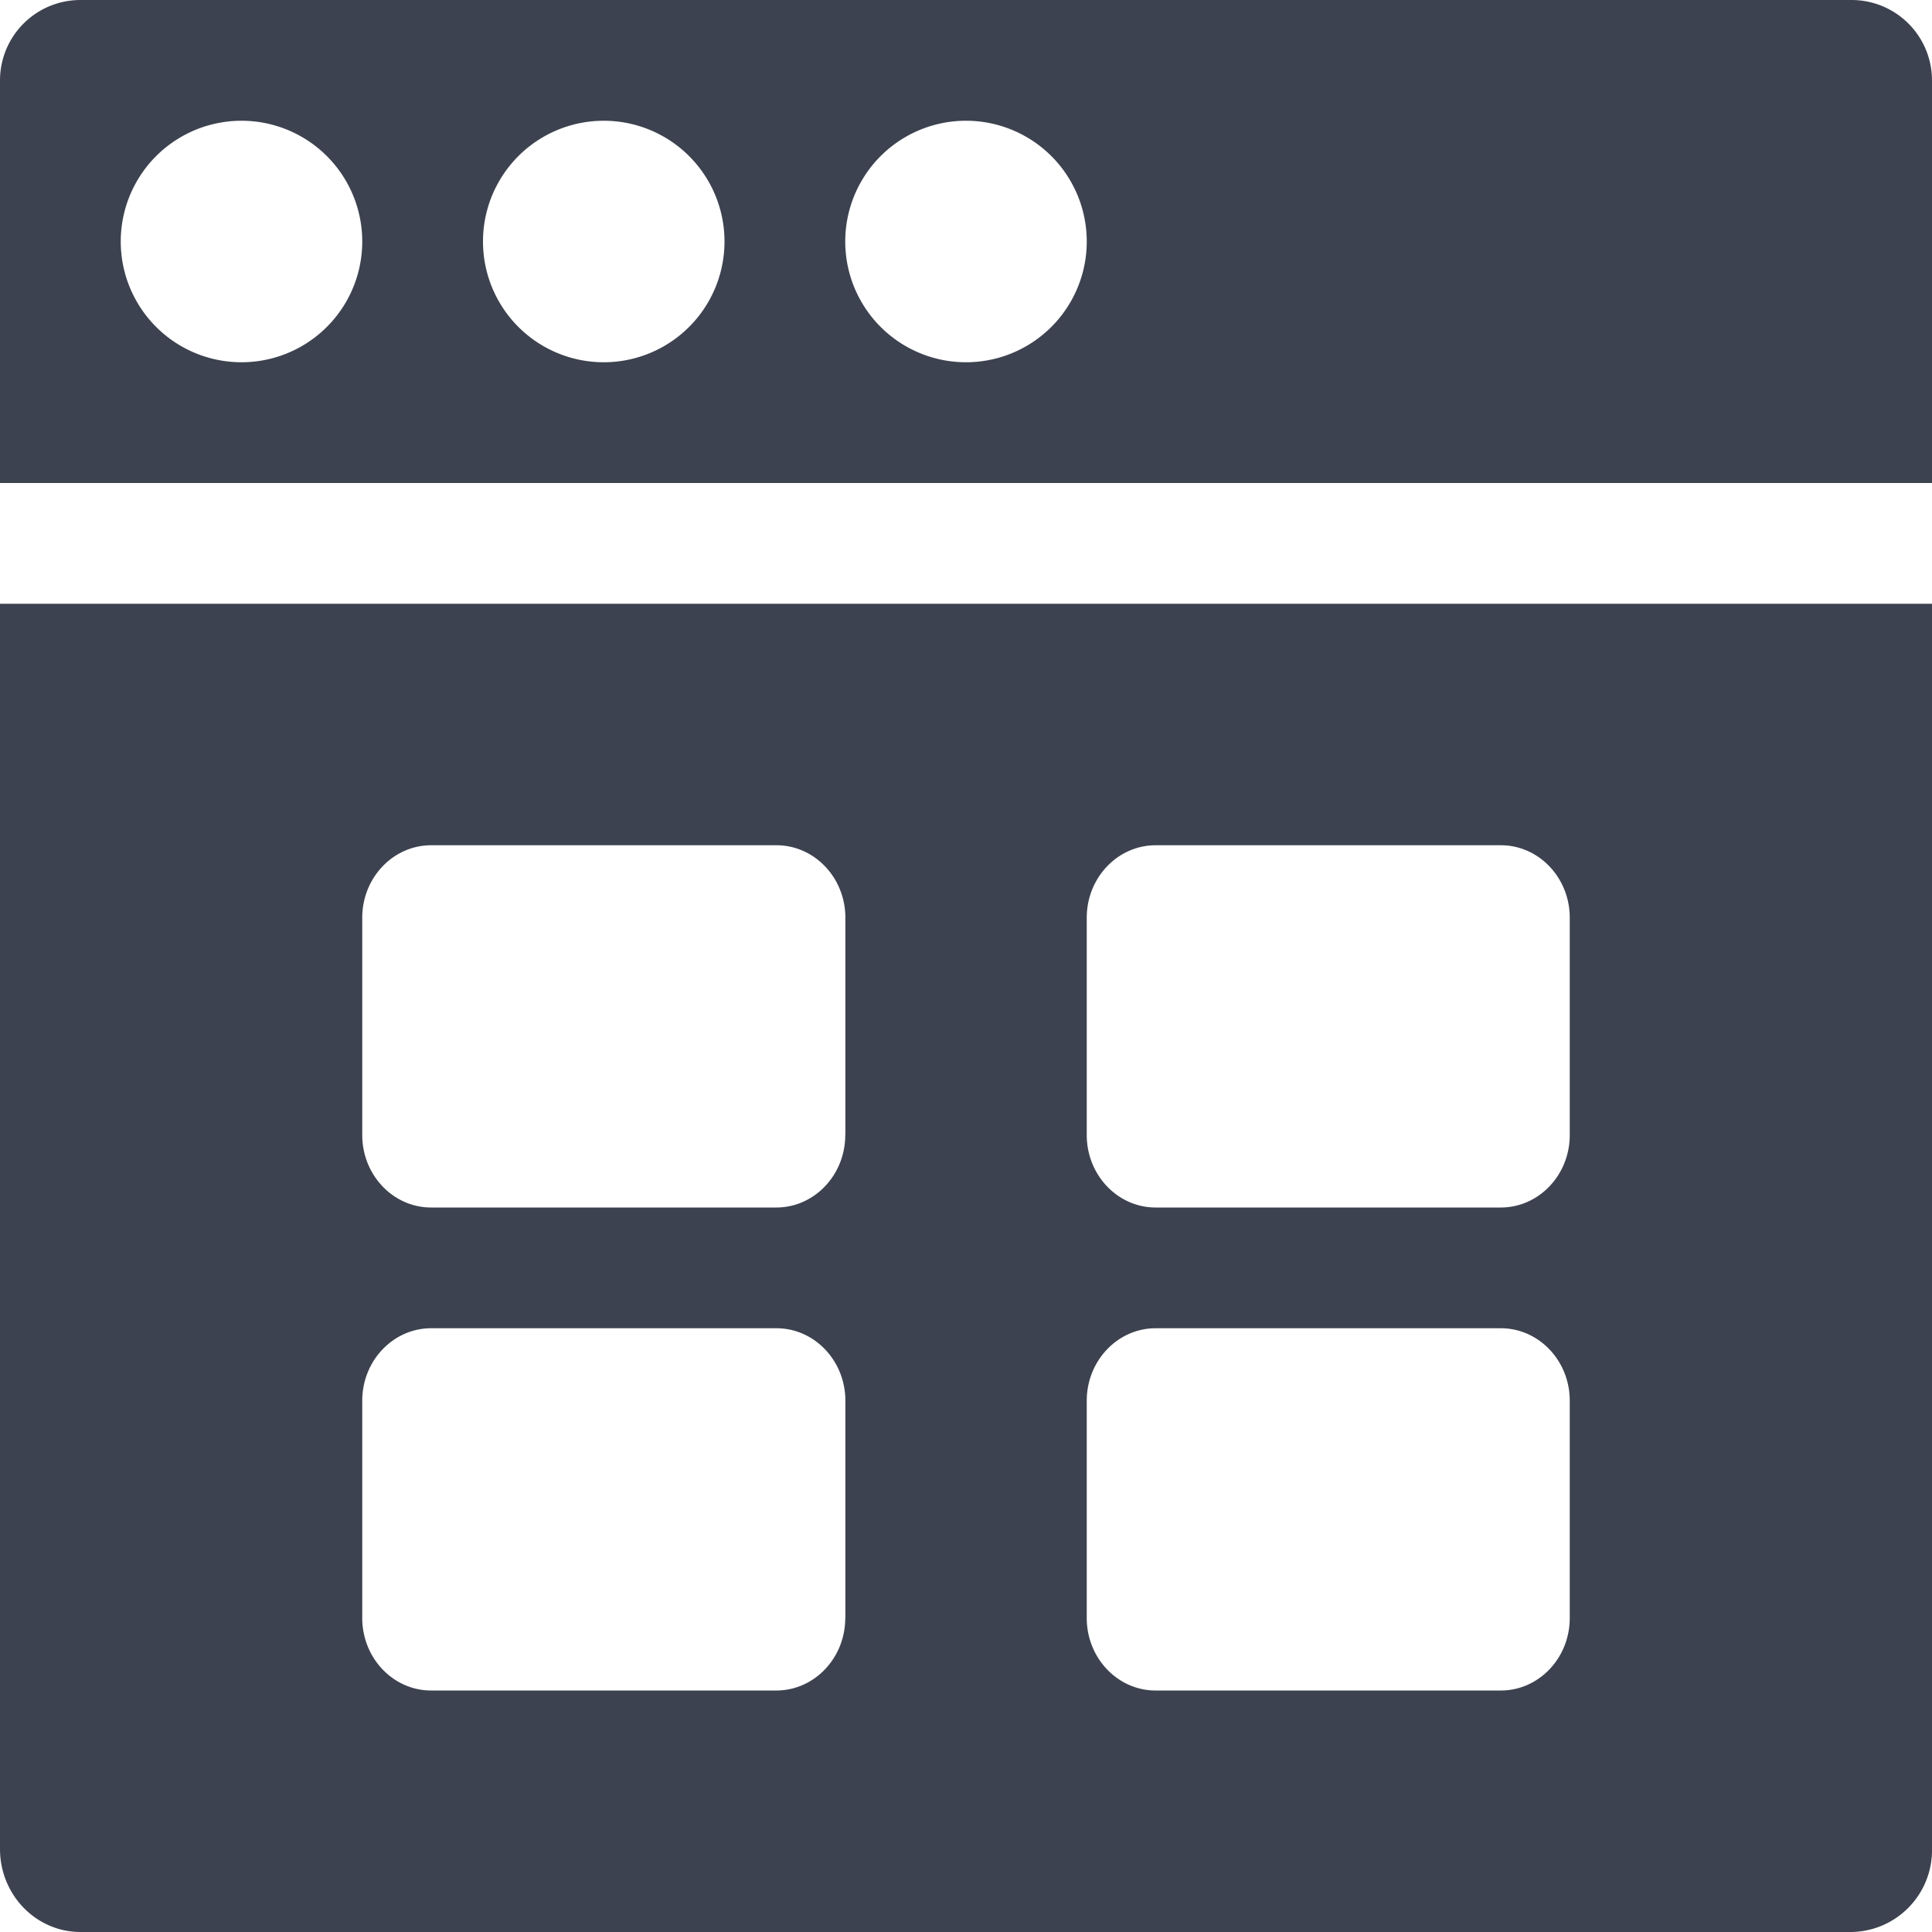 <svg xmlns="http://www.w3.org/2000/svg" width="16" height="16" viewBox="0 0 16 16">
    <g fill="#282E3D" fill-rule="nonzero" opacity=".9">
        <path d="M13 9.4c0 .331-.256.6-.571.6H9.57C9.256 10 9 9.731 9 9.4V7.6c0-.331.256-.6.571-.6h2.858c.315 0 .571.269.571.6v1.8zm0 4c0 .331-.256.6-.571.6H9.57C9.256 14 9 13.731 9 13.4v-1.8c0-.331.256-.6.571-.6h2.858c.315 0 .571.269.571.6v1.8zm-6-4c0 .331-.256.6-.571.6H3.57C3.256 10 3 9.731 3 9.4V7.6c0-.331.256-.6.571-.6H6.43c.315 0 .571.269.571.6v1.8zm0 4c0 .331-.256.6-.571.6H3.57C3.256 14 3 13.731 3 13.4v-1.8c0-.331.256-.6.571-.6H6.43c.315 0 .571.269.571.6v1.8zM0 5v10.313c0 .379.298.687.667.687h14.666a.677.677 0 0 0 .667-.688V5H0zM2 1a1 1 0 1 1 0 2 1 1 0 0 1 0-2zm3 0a1 1 0 1 1 0 2 1 1 0 0 1 0-2zm3 0a1 1 0 1 1 0 2 1 1 0 0 1 0-2zm8 3V.667A.666.666 0 0 0 15.333 0H.667A.666.666 0 0 0 0 .667V4h16z"/>
    </g>
</svg>
